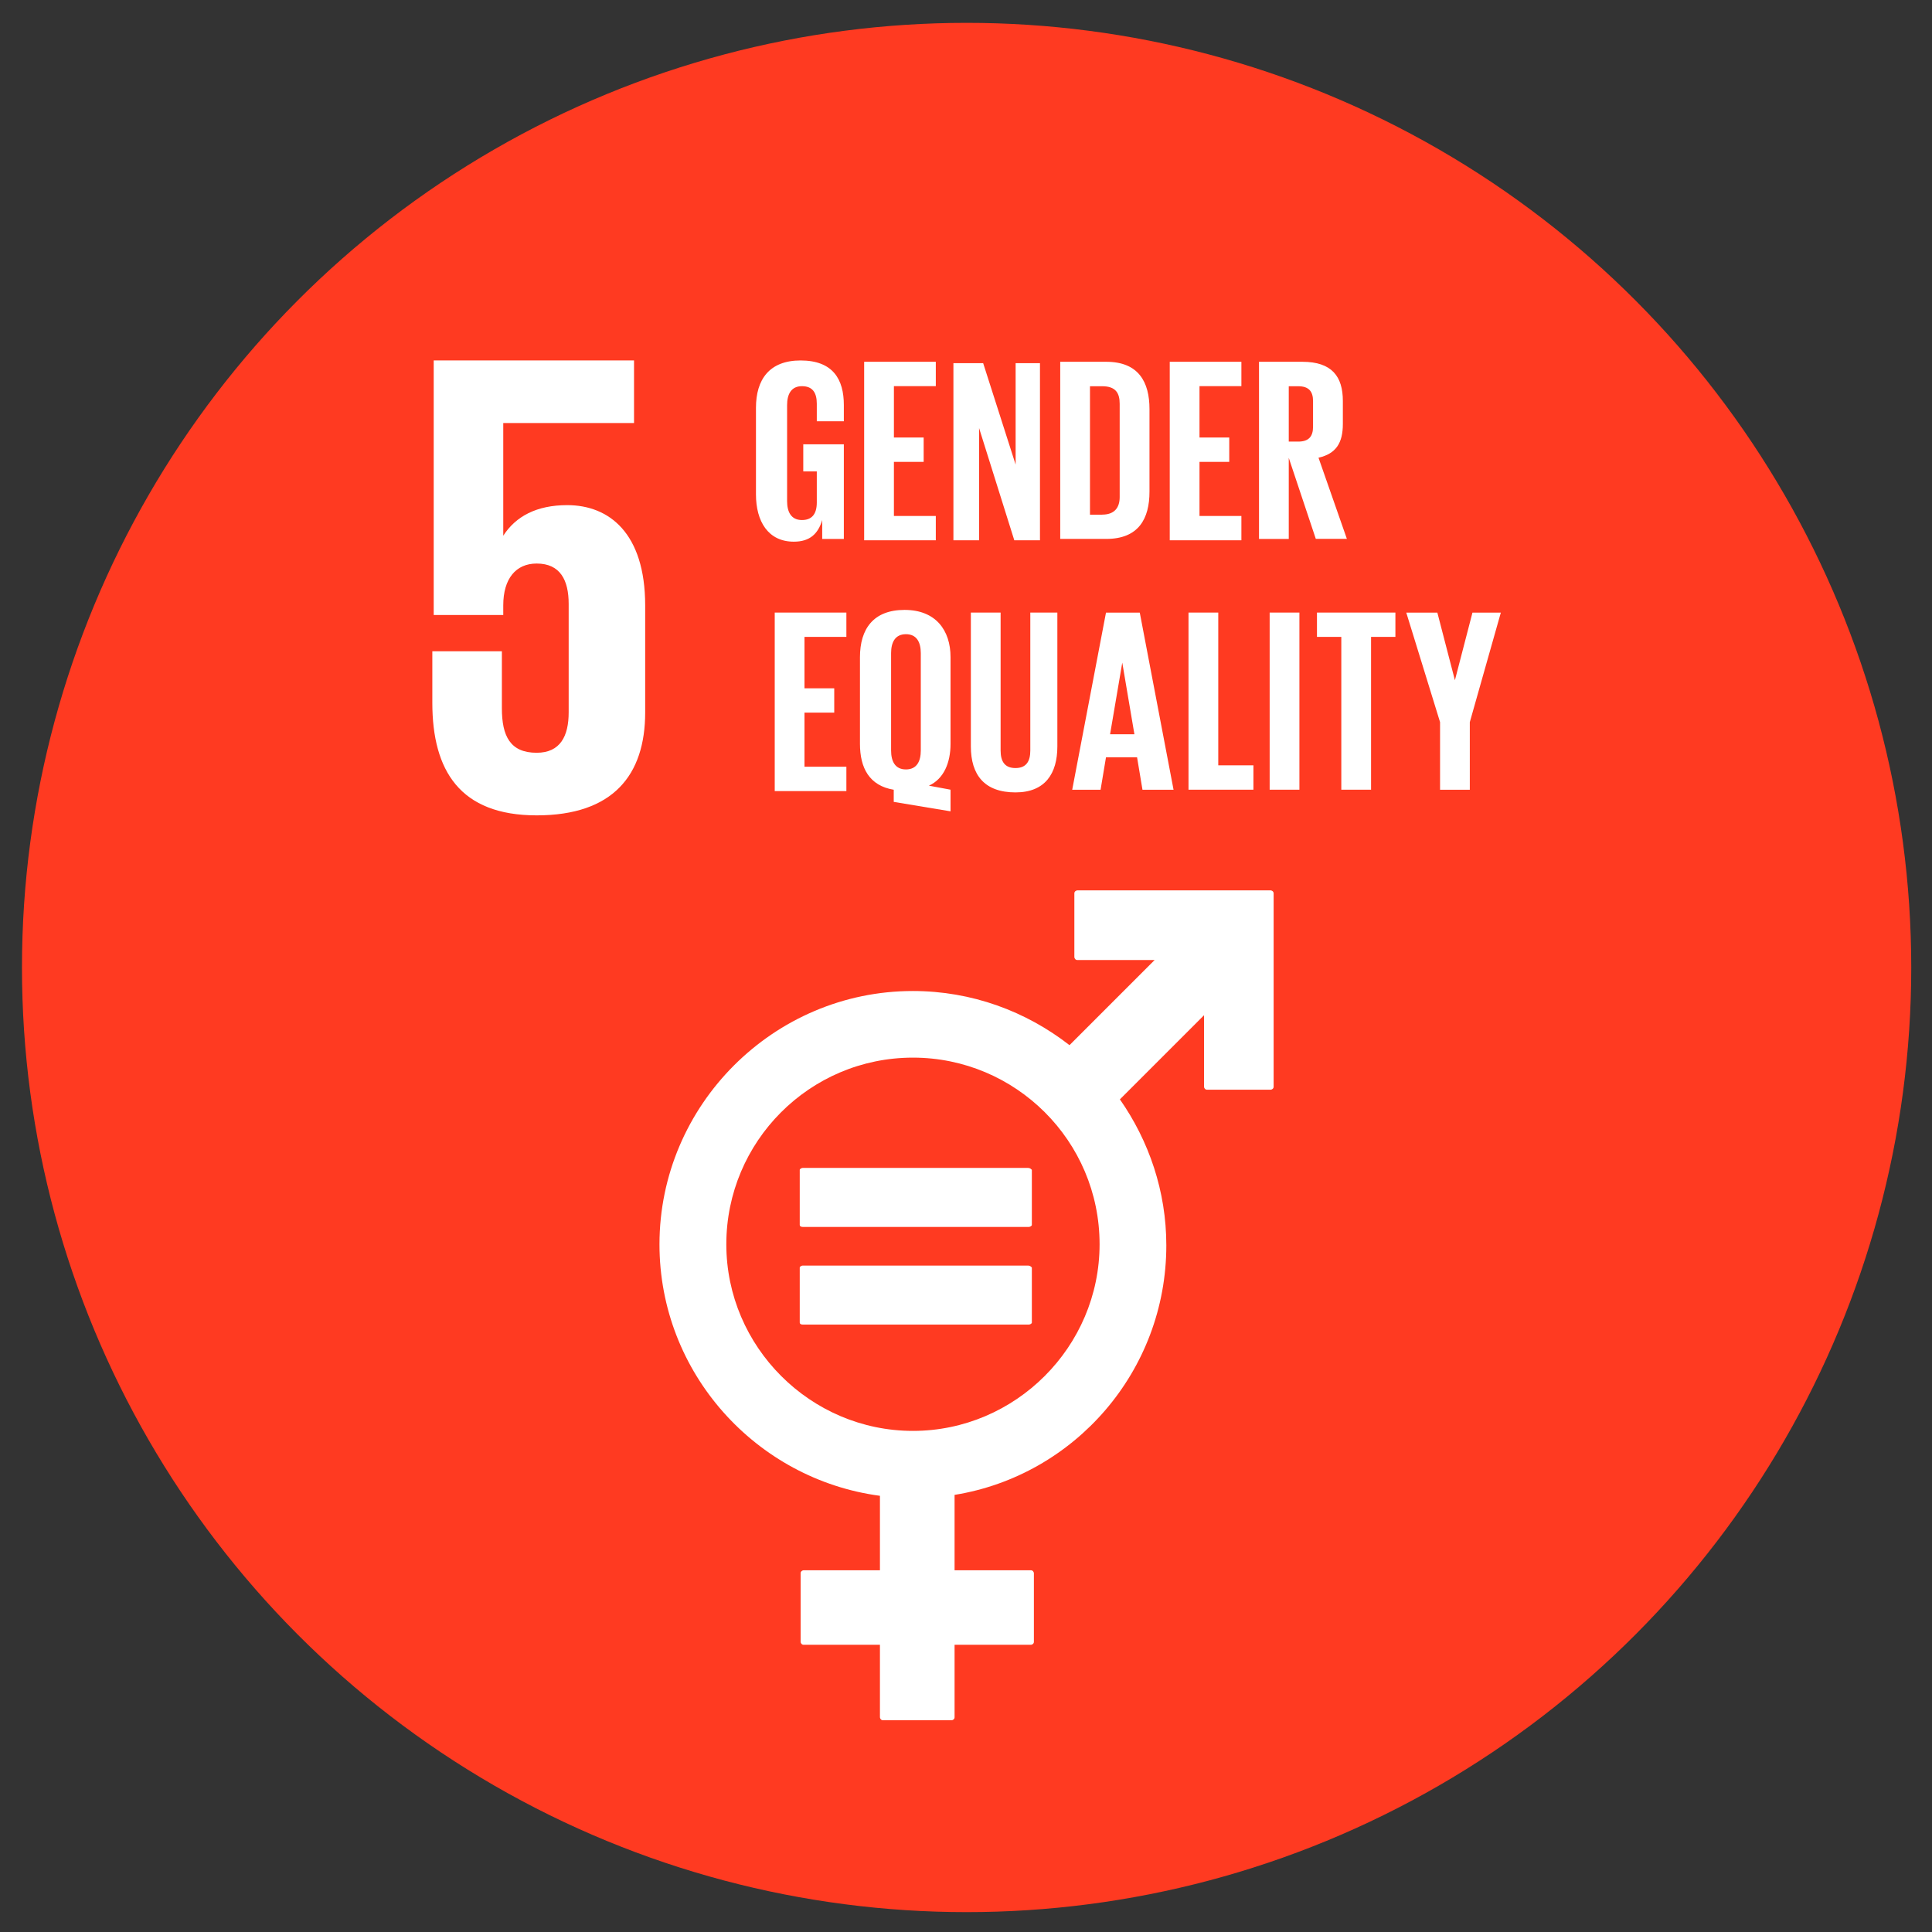 <?xml version="1.0" encoding="utf-8"?>
<!-- Generator: Adobe Illustrator 21.1.0, SVG Export Plug-In . SVG Version: 6.00 Build 0)  -->
<svg version="1.1" id="Layer_1" xmlns="http://www.w3.org/2000/svg" xmlns:xlink="http://www.w3.org/1999/xlink" x="0px" y="0px"
	 viewBox="0 0 3500 3500" style="enable-background:new 0 0 3500 3500;" xml:space="preserve">
<rect x="0" y="0" width="3500" height="3500" fill="#333333" stroke="none"/>
<style type="text/css">
	.st0{fill:#FF3A21;}
	.st1{fill:#FFFFFF;}
</style>
<circle class="st0" cx="1751.1" cy="1752.7" r="1711.3"/>
<g>
	<path class="st1" d="M2302,1613h-350.4c-1.8,0-5.3,1.8-5.3,5.3v115.6c0,1.8,1.8,5.3,5.3,5.3h140.1l-154.2,154.2
		c-78.8-61.3-176.9-98.1-283.8-98.1c-252.3,0-459,206.7-459,459c0,233,175.2,425.7,399.4,455.5v134.9h-138.4c-1.8,0-5.3,1.8-5.3,5.3
		v124.4c0,1.8,1.8,5.3,5.3,5.3h138.4v131.4c0,1.8,1.8,5.3,5.3,5.3H1724c1.8,0,5.3-1.8,5.3-5.3v-131.4h138.4c1.8,0,5.3-1.8,5.3-5.3
		v-124.4c0-1.8-1.8-5.3-5.3-5.3h-138.4v-136.6c217.2-35,383.6-224.2,383.6-452c0-98.1-31.5-189.2-84.1-264.5l152.4-152.4v129.6
		c0,1.8,1.8,5.3,5.3,5.3H2302c1.8,0,5.3-1.8,5.3-5.3v-350.4C2307.3,1614.8,2303.8,1613,2302,1613 M1653.9,2592.2
		c-185.7,0-338.1-152.4-338.1-338.1c0-185.7,150.7-338.1,338.1-338.1c185.7,0,338.1,150.7,338.1,338.1
		C1992,2439.8,1839.6,2592.2,1653.9,2592.2"/>
	<path class="st1" d="M1862.3,2115.8h-408.2c-1.8,0-5.3,1.8-5.3,3.5v99.9c0,1.8,1.8,3.5,5.3,3.5h409.9c1.8,0,5.3-1.8,5.3-3.5v-99.9
		C1867.6,2117.5,1865.8,2115.8,1862.3,2115.8 M1862.3,2292.7h-408.2c-1.8,0-5.3,1.8-5.3,3.5v99.9c0,1.8,1.8,3.5,5.3,3.5h409.9
		c1.8,0,5.3-1.8,5.3-3.5v-99.9C1867.6,2294.4,1865.8,2292.7,1862.3,2292.7"/>
</g>
<g>
	<path class="st1" d="M1027.6,915.1c-55.4,0-93.2,20.2-115.9,55.4V766.4h236.9V653H785.7v461.1h126v-17.6
		c0-47.9,22.7-75.6,60.5-75.6c42.8,0,58,30.2,58,73.1v196.6c0,42.8-15.1,73.1-58,73.1c-47.9,0-63-30.2-63-80.6v-103.3h-126v93.2
		c0,123.5,50.4,204.1,189,204.1s196.6-73.1,196.6-186.5v-194C1168.7,965.5,1103.2,915.1,1027.6,915.1"/>
	<g>
		<path class="st1" d="M1403.5,1109.7h129.8v44.1h-75.9v93.1h53.9v44.1h-53.9v98h75.9v44.1h-129.8V1109.7L1403.5,1109.7z
			 M1619.1,1452.7v-22c-44.1-7.3-61.2-39.2-61.2-83.3v-156.8c0-51.4,24.5-85.7,80.8-85.7s83.3,36.7,83.3,85.7v156.8
			c0,34.3-12.2,63.7-39.2,75.9l39.2,7.3v39.2L1619.1,1452.7L1619.1,1452.7z M1668.1,1359.6v-176.4c0-19.6-7.3-34.3-26.9-34.3
			s-26.9,14.7-26.9,34.3v176.4c0,19.6,7.3,34.3,26.9,34.3S1668.1,1379.2,1668.1,1359.6z M1915.5,1109.7v242.5
			c0,49-22,83.3-75.9,83.3c-56.3,0-80.8-31.8-80.8-83.3v-242.5h53.9v249.9c0,19.6,7.3,31.8,26.9,31.8c19.6,0,26.9-12.2,26.9-31.8
			v-249.9H1915.5z M1942.4,1430.7l61.2-320.9h61.2l61.2,320.9h-56.3l-9.8-58.8h-56.3l-9.8,58.8H1942.4z M2011,1330.2h44.1l-22-129.8
			L2011,1330.2L2011,1330.2z M2153.1,1109.7h53.9v276.8h63.7v44.1h-117.6V1109.7z M2300.1,1109.7h53.9v320.9h-53.9V1109.7z
			 M2383.4,1109.7h144.5v44.1h-44.1v276.8h-53.9v-276.8h-44.1v-44.1H2383.4L2383.4,1109.7z M2662.7,1308.2v122.5h-53.9v-122.5
			l-61.2-198.4h56.3l31.8,122.5l31.8-122.5h51.4L2662.7,1308.2L2662.7,1308.2z"/>
	</g>
	<g>
		<path class="st1" d="M1452.8,804.9h75.9v171.5h-39.2v-34.3c-7.3,24.5-22,39.2-51.4,39.2c-46.5,0-68.6-36.7-68.6-85.7V738.7
			c0-51.4,24.5-85.7,80.8-85.7c58.8,0,78.4,34.3,78.4,80.8v29.4h-49v-31.8c0-19.6-7.3-31.8-26.9-31.8s-26.9,14.7-26.9,34.3v173.9
			c0,19.6,7.3,34.3,26.9,34.3c17.1,0,26.9-9.8,26.9-31.8v-56.3h-24.5v-49H1452.8L1452.8,804.9z M1565.5,655.4h129.8v44.1h-75.9v93.1
			h53.9v44.1h-53.9v98h75.9v44.1h-129.8V655.4L1565.5,655.4z M1773.7,775.5v203.3h-46.5V657.9h53.9l58.8,183.7V657.9h44.1v320.9
			h-46.5L1773.7,775.5z M2082.4,741.2v149.4c0,49-19.6,85.7-78.4,85.7h-83.3V655.4h83.3C2062.8,655.4,2082.4,692.2,2082.4,741.2z
			 M1996.6,932.3c22,0,31.8-12.2,31.8-31.8v-169c0-19.6-7.3-31.8-31.8-31.8h-22v232.7H1996.6z M2119.1,655.4h129.8v44.1H2173v93.1
			h53.9v44.1H2173v98h75.9v44.1h-129.8V655.4L2119.1,655.4z M2334.7,829.4v147h-53.9V655.4h78.4c53.9,0,73.5,26.9,73.5,71v41.6
			c0,34.3-12.2,53.9-44.1,61.2l51.4,147h-56.3L2334.7,829.4L2334.7,829.4z M2334.7,699.5V800h17.1c19.6,0,26.9-9.8,26.9-26.9v-46.5
			c0-17.1-7.3-26.9-26.9-26.9H2334.7z"/>
	</g>
</g>
</svg>
